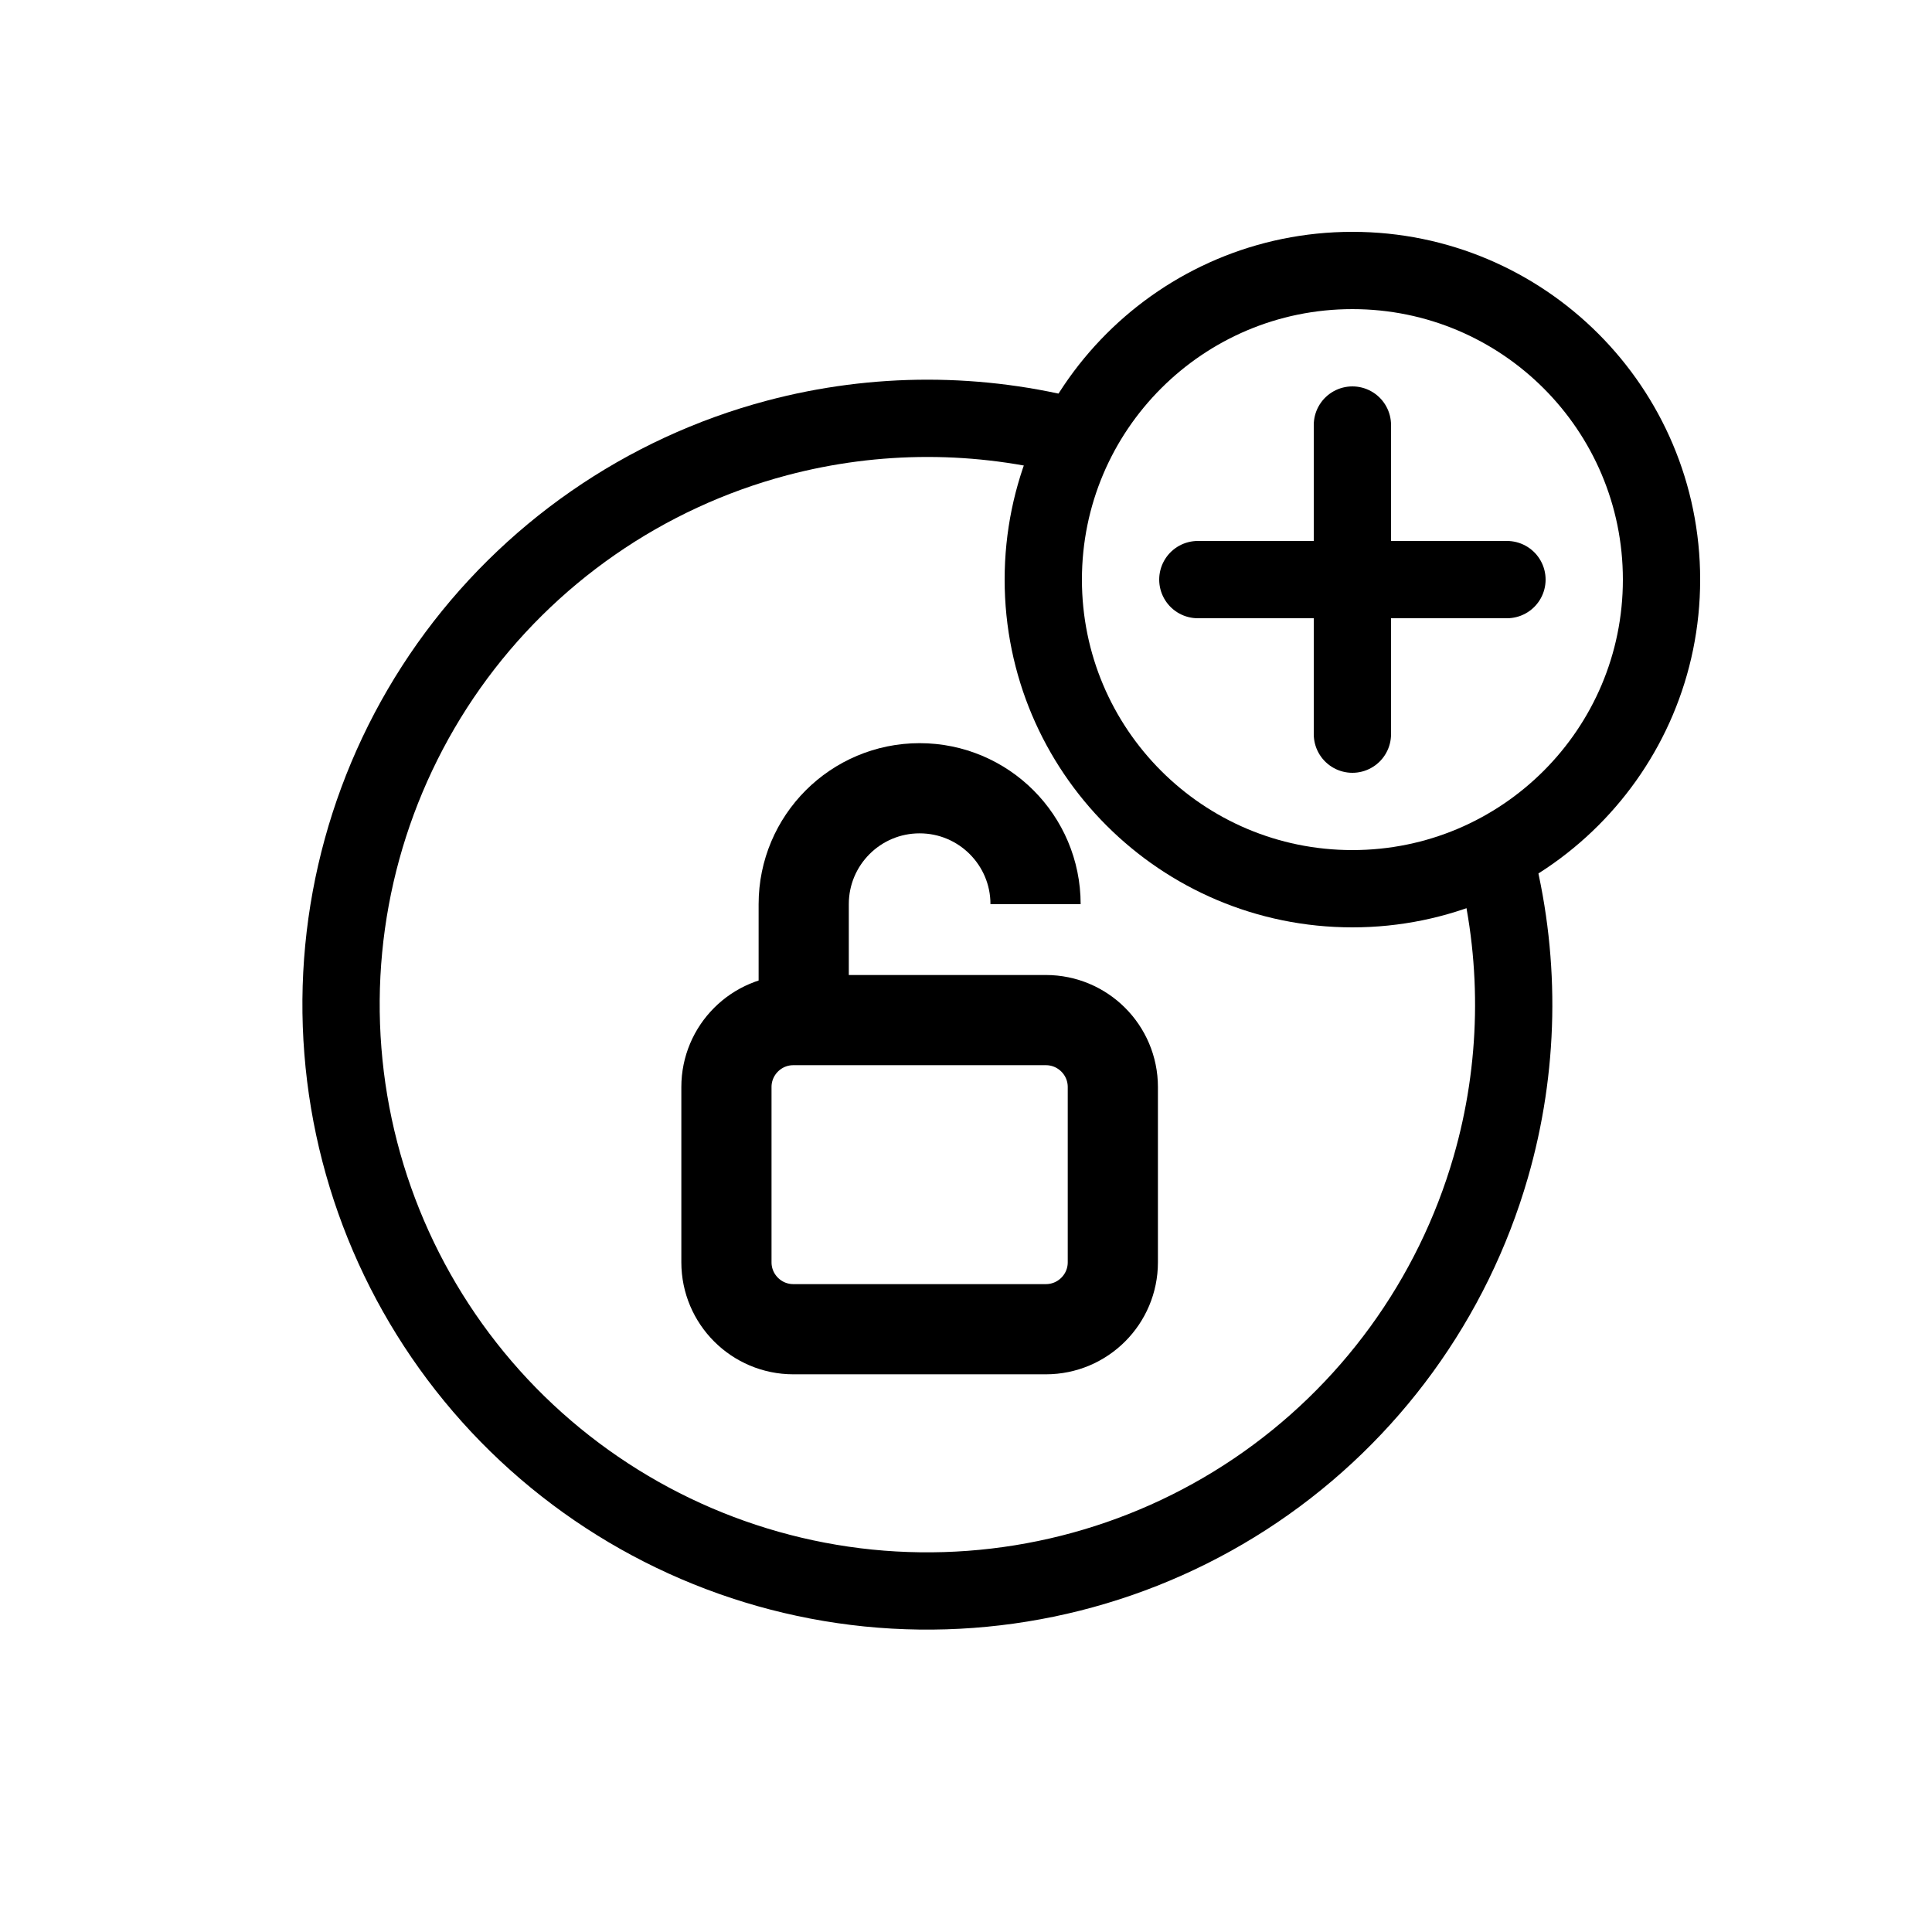 <svg width="25" height="25" viewBox="0 0 25 25" fill="none" xmlns="http://www.w3.org/2000/svg">
<path d="M13.945 5.667C12.678 5.33 11.337 5.327 10.055 5.667C8.338 6.122 6.835 7.166 5.808 8.615C4.782 10.065 4.296 11.829 4.437 13.6C4.577 15.371 5.335 17.037 6.577 18.307C7.82 19.576 9.469 20.37 11.236 20.549C13.004 20.727 14.778 20.28 16.25 19.285C17.721 18.29 18.797 16.81 19.29 15.103C19.66 13.821 19.683 12.471 19.368 11.19" stroke="black" stroke-linejoin="round"/>
<path d="M13.4 11.7C13.4 10.871 12.728 10.2 11.9 10.2C11.072 10.2 10.4 10.871 10.4 11.7V13.2M10.4 13.2H10.266C9.788 13.2 9.4 13.588 9.4 14.066V16.334C9.4 16.812 9.788 17.2 10.266 17.2H13.533C14.012 17.2 14.4 16.812 14.4 16.334V14.066C14.4 13.588 14.012 13.2 13.533 13.2H10.4Z" stroke="black" stroke-width="1.167" stroke-linejoin="round"/>
<path d="M21.5 7.5C21.5 9.709 19.709 11.5 17.5 11.5C15.291 11.5 13.5 9.709 13.5 7.5C13.5 5.291 15.291 3.5 17.5 3.5C19.709 3.5 21.5 5.291 21.5 7.5Z" stroke="black"/>
<path d="M17.5 5.5V7.5M17.5 9.5V7.5M17.5 7.5H15.5H19.5" stroke="black" stroke-linecap="round" stroke-linejoin="round"/>
</svg>
